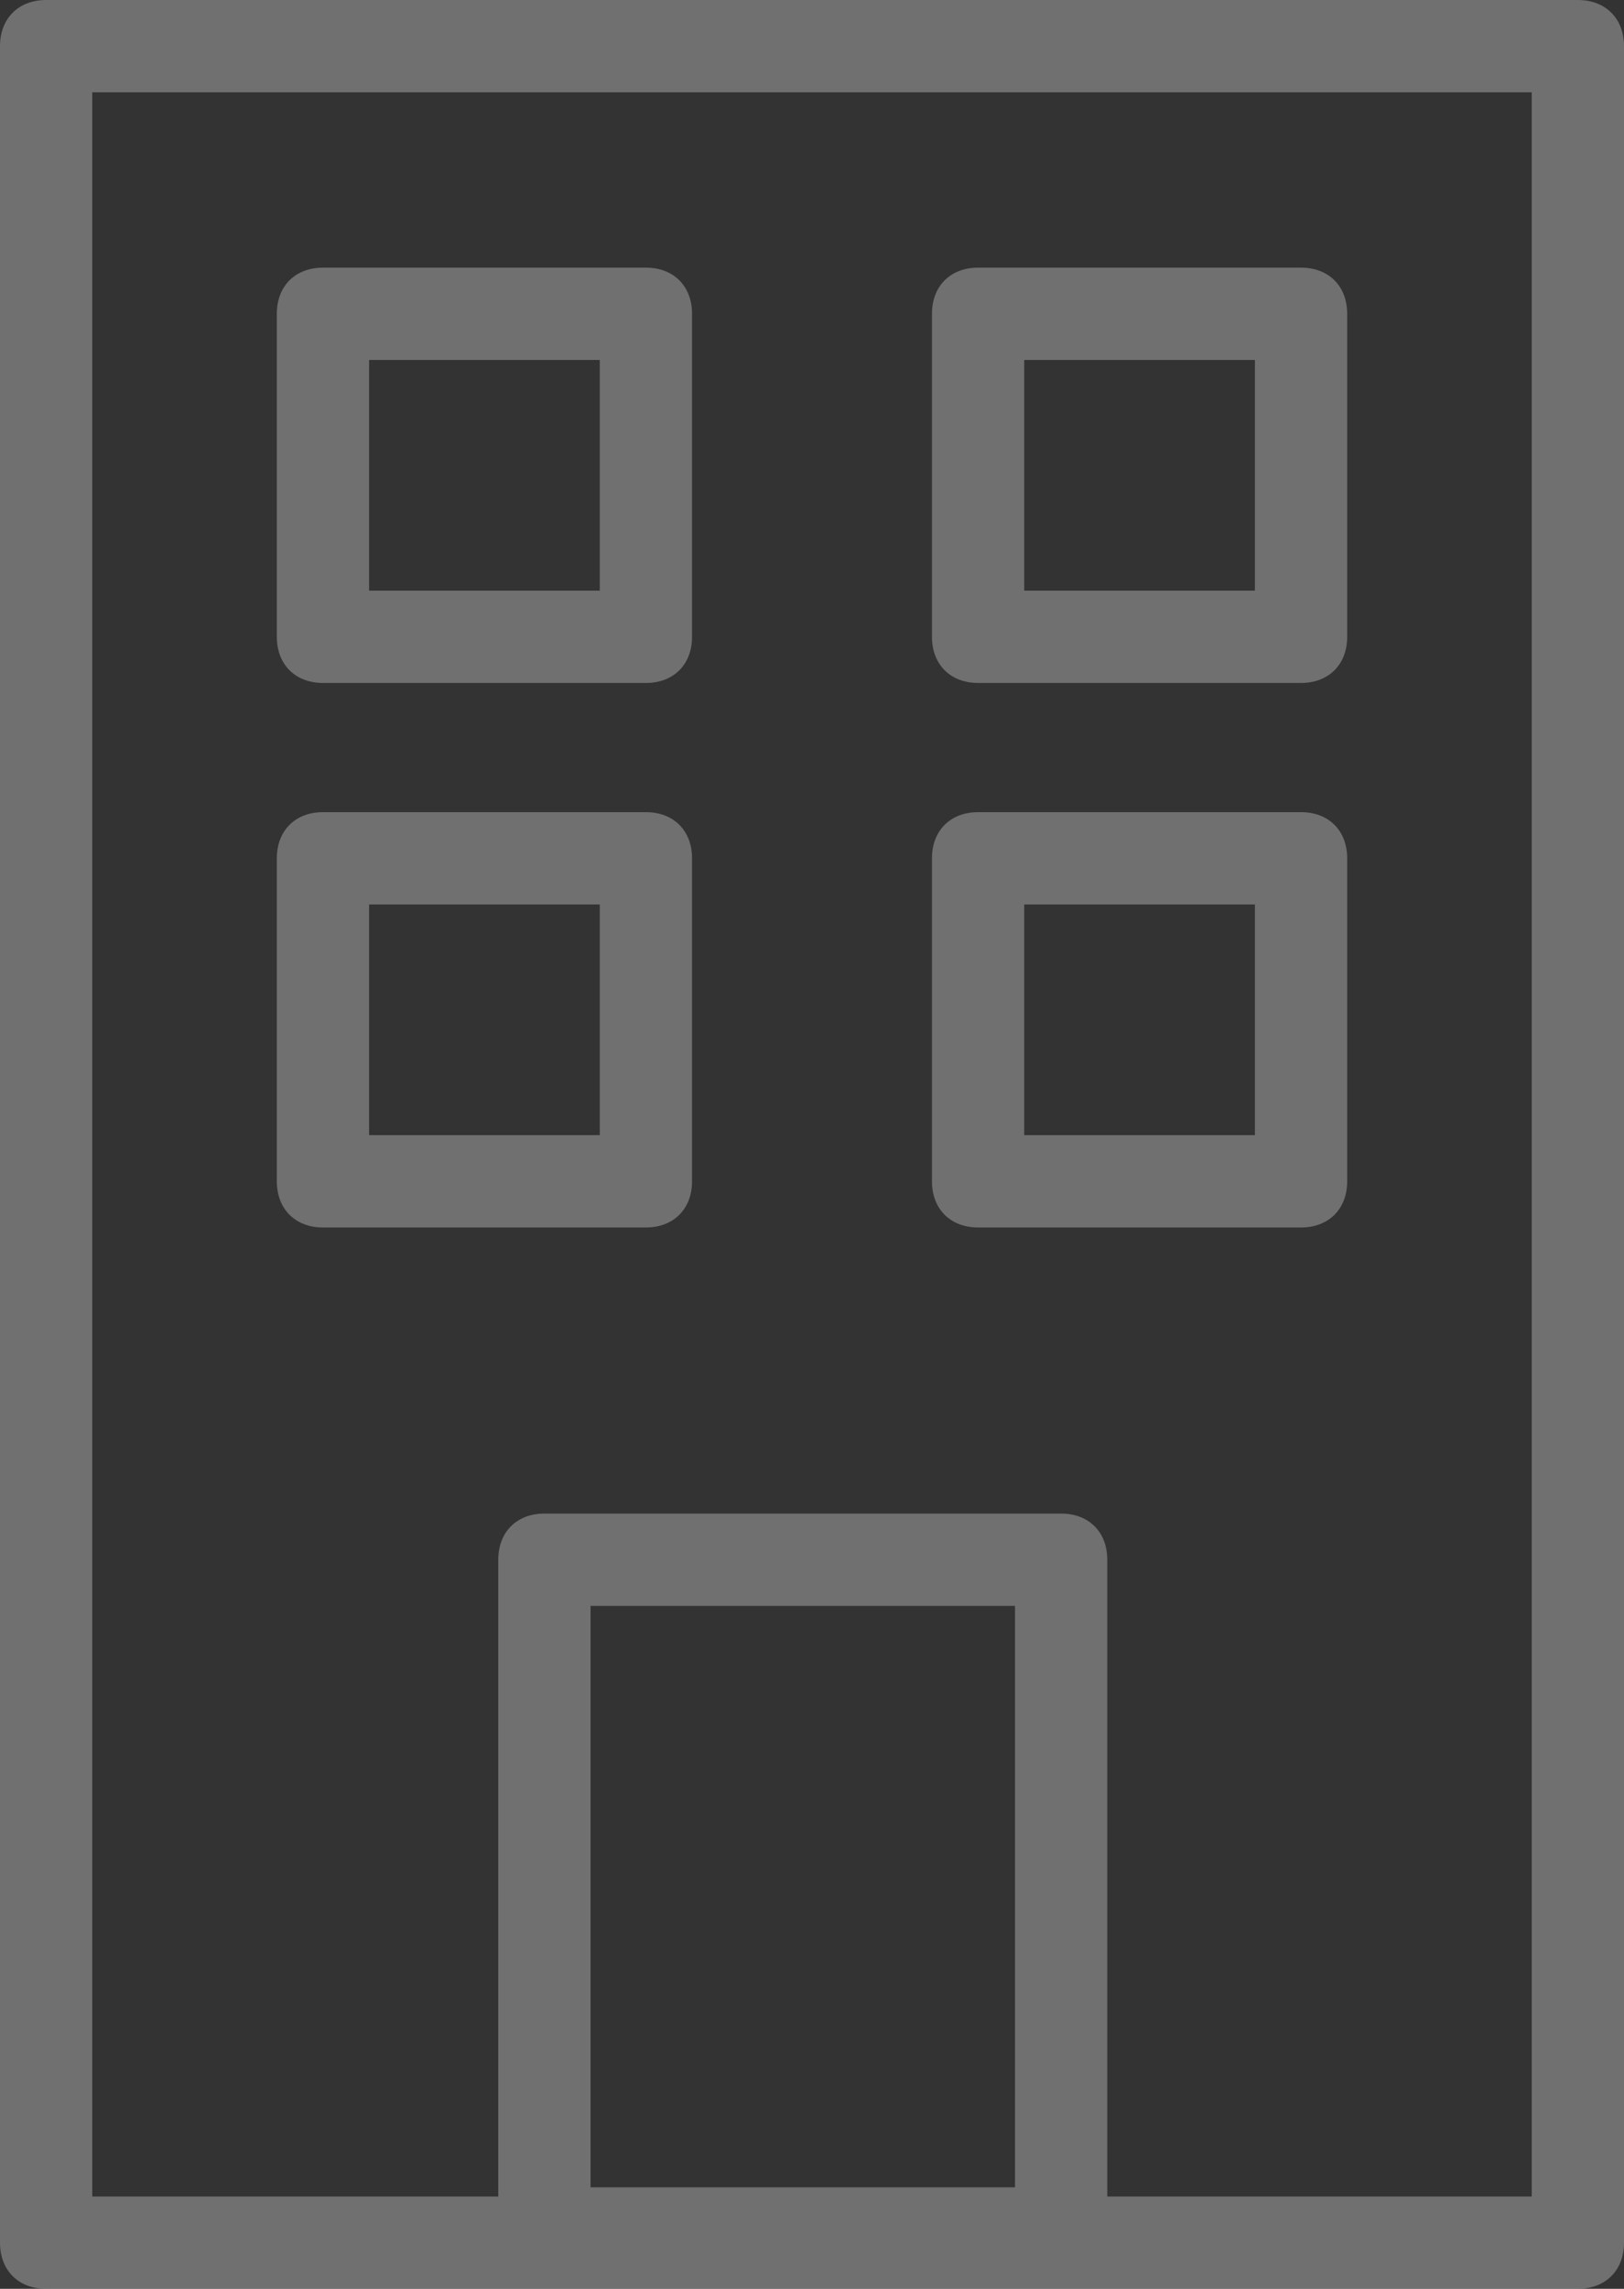 <?xml version="1.0" encoding="utf-8"?>
<!-- Generator: Adobe Illustrator 23.0.3, SVG Export Plug-In . SVG Version: 6.00 Build 0)  -->
<svg version="1.1" id="Layer_1" xmlns="http://www.w3.org/2000/svg" xmlns:xlink="http://www.w3.org/1999/xlink" x="0px" y="0px"
	 viewBox="0 0 17.6 24.8" style="enable-background:new 0 0 17.6 24.8;" xml:space="preserve">
<rect x="0" y="0" width="17.6" height="24.8" fill="#333333" stroke="none"/>
<style type="text/css">
	.st0{opacity:0.3;}
	.st1{fill:#FFFFFF;}
</style>
<g class="st0">
	<path class="st1" d="M17.1,0H0.5C0.2,0,0,0.2,0,0.5v23.8c0,0.3,0.2,0.5,0.5,0.5h16.6c0.3,0,0.5-0.2,0.5-0.5V0.5
		C17.6,0.2,17.4,0,17.1,0z M6.4,23.7v-6.3H11v6.3H6.4z M16.6,23.8H12v-6.9c0-0.3-0.2-0.5-0.5-0.5H5.9c-0.3,0-0.5,0.2-0.5,0.5v6.9H1
		V1h15.6V23.8z"/>
	<path class="st1" d="M3.5,7.4H7c0.3,0,0.5-0.2,0.5-0.5V3.4c0-0.3-0.2-0.5-0.5-0.5H3.5C3.2,2.9,3,3.1,3,3.4v3.5
		C3,7.2,3.2,7.4,3.5,7.4z M4,3.9h2.5v2.5H4V3.9z"/>
	<path class="st1" d="M10.6,7.4h3.5c0.3,0,0.5-0.2,0.5-0.5V3.4c0-0.3-0.2-0.5-0.5-0.5h-3.5c-0.3,0-0.5,0.2-0.5,0.5v3.5
		C10.1,7.2,10.3,7.4,10.6,7.4z M11.1,3.9h2.5v2.5h-2.5V3.9z"/>
	<path class="st1" d="M3.5,13.3H7c0.3,0,0.5-0.2,0.5-0.5V9.3C7.5,9,7.3,8.8,7,8.8H3.5C3.2,8.8,3,9,3,9.3v3.5
		C3,13.1,3.2,13.3,3.5,13.3z M4,9.8h2.5v2.5H4V9.8z"/>
	<path class="st1" d="M10.6,13.3h3.5c0.3,0,0.5-0.2,0.5-0.5V9.3c0-0.3-0.2-0.5-0.5-0.5h-3.5c-0.3,0-0.5,0.2-0.5,0.5v3.5
		C10.1,13.1,10.3,13.3,10.6,13.3z M11.1,9.8h2.5v2.5h-2.5V9.8z"/>
</g>
</svg>
